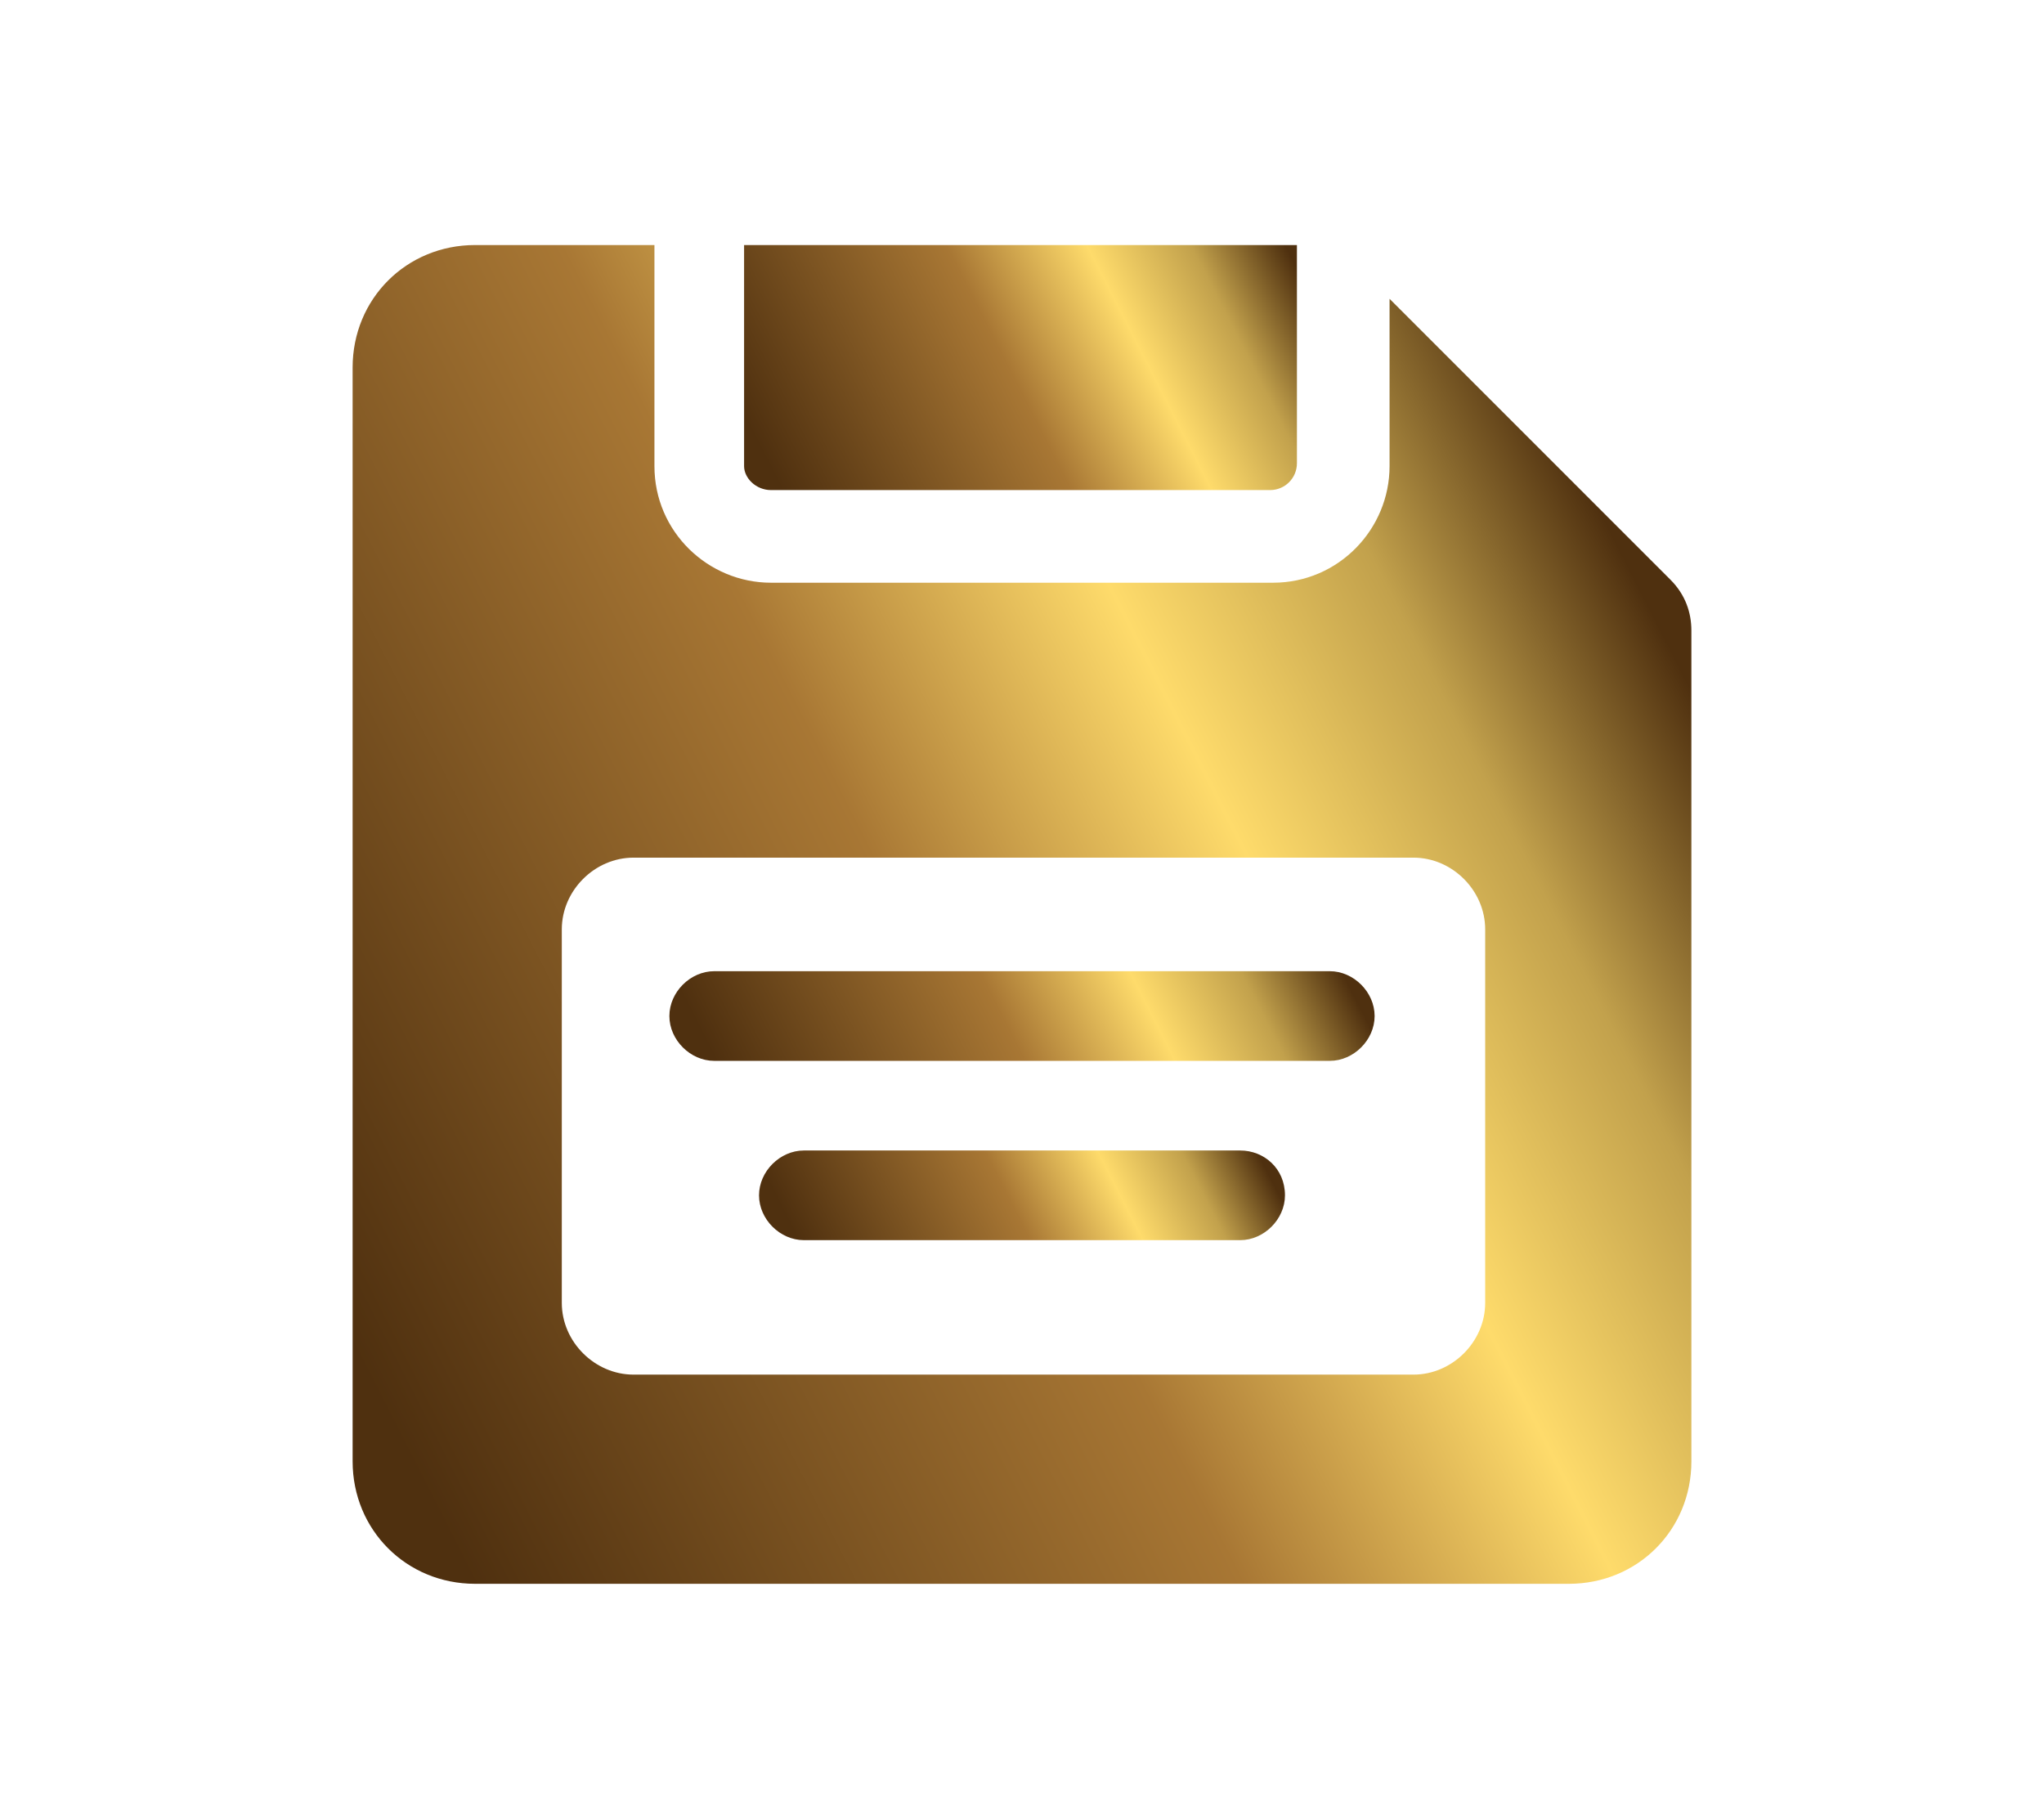 <?xml version="1.0" encoding="utf-8"?>
<!-- Generator: Adobe Illustrator 24.0.1, SVG Export Plug-In . SVG Version: 6.00 Build 0)  -->
<svg version="1.1" id="Layer_1" xmlns="http://www.w3.org/2000/svg" xmlns:xlink="http://www.w3.org/1999/xlink" x="0px" y="0px"
	 viewBox="0 0 68.4 60" style="enable-background:new 0 0 68.4 60;" xml:space="preserve">
<style type="text/css">
	.st0{fill:url(#SVGID_1_);}
	.st1{fill:url(#SVGID_2_);}
	.st2{fill:url(#SVGID_3_);}
	.st3{fill:url(#SVGID_4_);}
</style>
<g>
	<g>
		<g>
			<linearGradient id="SVGID_1_" gradientUnits="userSpaceOnUse" x1="25.363" y1="16.629" x2="43.173" y2="7.554">
				<stop  offset="4.096436e-02" style="stop-color:#4F300F"/>
				<stop  offset="0.472" style="stop-color:#A87734"/>
				<stop  offset="0.682" style="stop-color:#FEDB6B"/>
				<stop  offset="0.837" style="stop-color:#C2A14C"/>
				<stop  offset="0.978" style="stop-color:#4F300F"/>
			</linearGradient>
			<path class="st0" d="M25.8,16.4h16.7c0.5,0,0.9-0.4,0.9-0.9V8.2H24.9v7.4C24.9,16,25.3,16.4,25.8,16.4z"/>
			<linearGradient id="SVGID_2_" gradientUnits="userSpaceOnUse" x1="8.595" y1="43.629" x2="56.055" y2="19.447">
				<stop  offset="4.096436e-02" style="stop-color:#4F300F"/>
				<stop  offset="0.472" style="stop-color:#A87734"/>
				<stop  offset="0.682" style="stop-color:#FEDB6B"/>
				<stop  offset="0.837" style="stop-color:#C2A14C"/>
				<stop  offset="0.978" style="stop-color:#4F300F"/>
			</linearGradient>
			<path class="st1" d="M55.9,19.4L46.5,10v5.6c0,2.1-1.7,3.9-3.9,3.9H25.8c-2.1,0-3.9-1.7-3.9-3.9V8.2h-6c-2.3,0-4.1,1.8-4.1,4.1
				v36.6c0,2.3,1.8,4.1,4.1,4.1h36.6c2.3,0,4.1-1.8,4.1-4.1V21.1C56.6,20.5,56.4,19.9,55.9,19.4z M49.7,43.6c0,1.3-1.1,2.4-2.4,2.4
				H21.2c-1.3,0-2.4-1.1-2.4-2.4V31.1c0-1.3,1.1-2.4,2.4-2.4h26.1c1.3,0,2.4,1.1,2.4,2.4V43.6z"/>
			<linearGradient id="SVGID_3_" gradientUnits="userSpaceOnUse" x1="24.68" y1="38.847" x2="43.713" y2="29.149">
				<stop  offset="4.096436e-02" style="stop-color:#4F300F"/>
				<stop  offset="0.472" style="stop-color:#A87734"/>
				<stop  offset="0.682" style="stop-color:#FEDB6B"/>
				<stop  offset="0.837" style="stop-color:#C2A14C"/>
				<stop  offset="0.978" style="stop-color:#4F300F"/>
			</linearGradient>
			<path class="st2" d="M44.5,32.5H23.9c-0.8,0-1.5,0.7-1.5,1.5s0.7,1.5,1.5,1.5h20.6c0.8,0,1.5-0.7,1.5-1.5S45.3,32.5,44.5,32.5z"
				/>
			<linearGradient id="SVGID_4_" gradientUnits="userSpaceOnUse" x1="27.057" y1="43.624" x2="41.345" y2="36.344">
				<stop  offset="4.096436e-02" style="stop-color:#4F300F"/>
				<stop  offset="0.472" style="stop-color:#A87734"/>
				<stop  offset="0.682" style="stop-color:#FEDB6B"/>
				<stop  offset="0.837" style="stop-color:#C2A14C"/>
				<stop  offset="0.978" style="stop-color:#4F300F"/>
			</linearGradient>
			<path class="st3" d="M41.5,38.5H26.9c-0.8,0-1.5,0.7-1.5,1.5c0,0.8,0.7,1.5,1.5,1.5h14.6c0.8,0,1.5-0.7,1.5-1.5
				C43,39.1,42.3,38.5,41.5,38.5z"/>
		</g>
	</g>
</g>
</svg>
